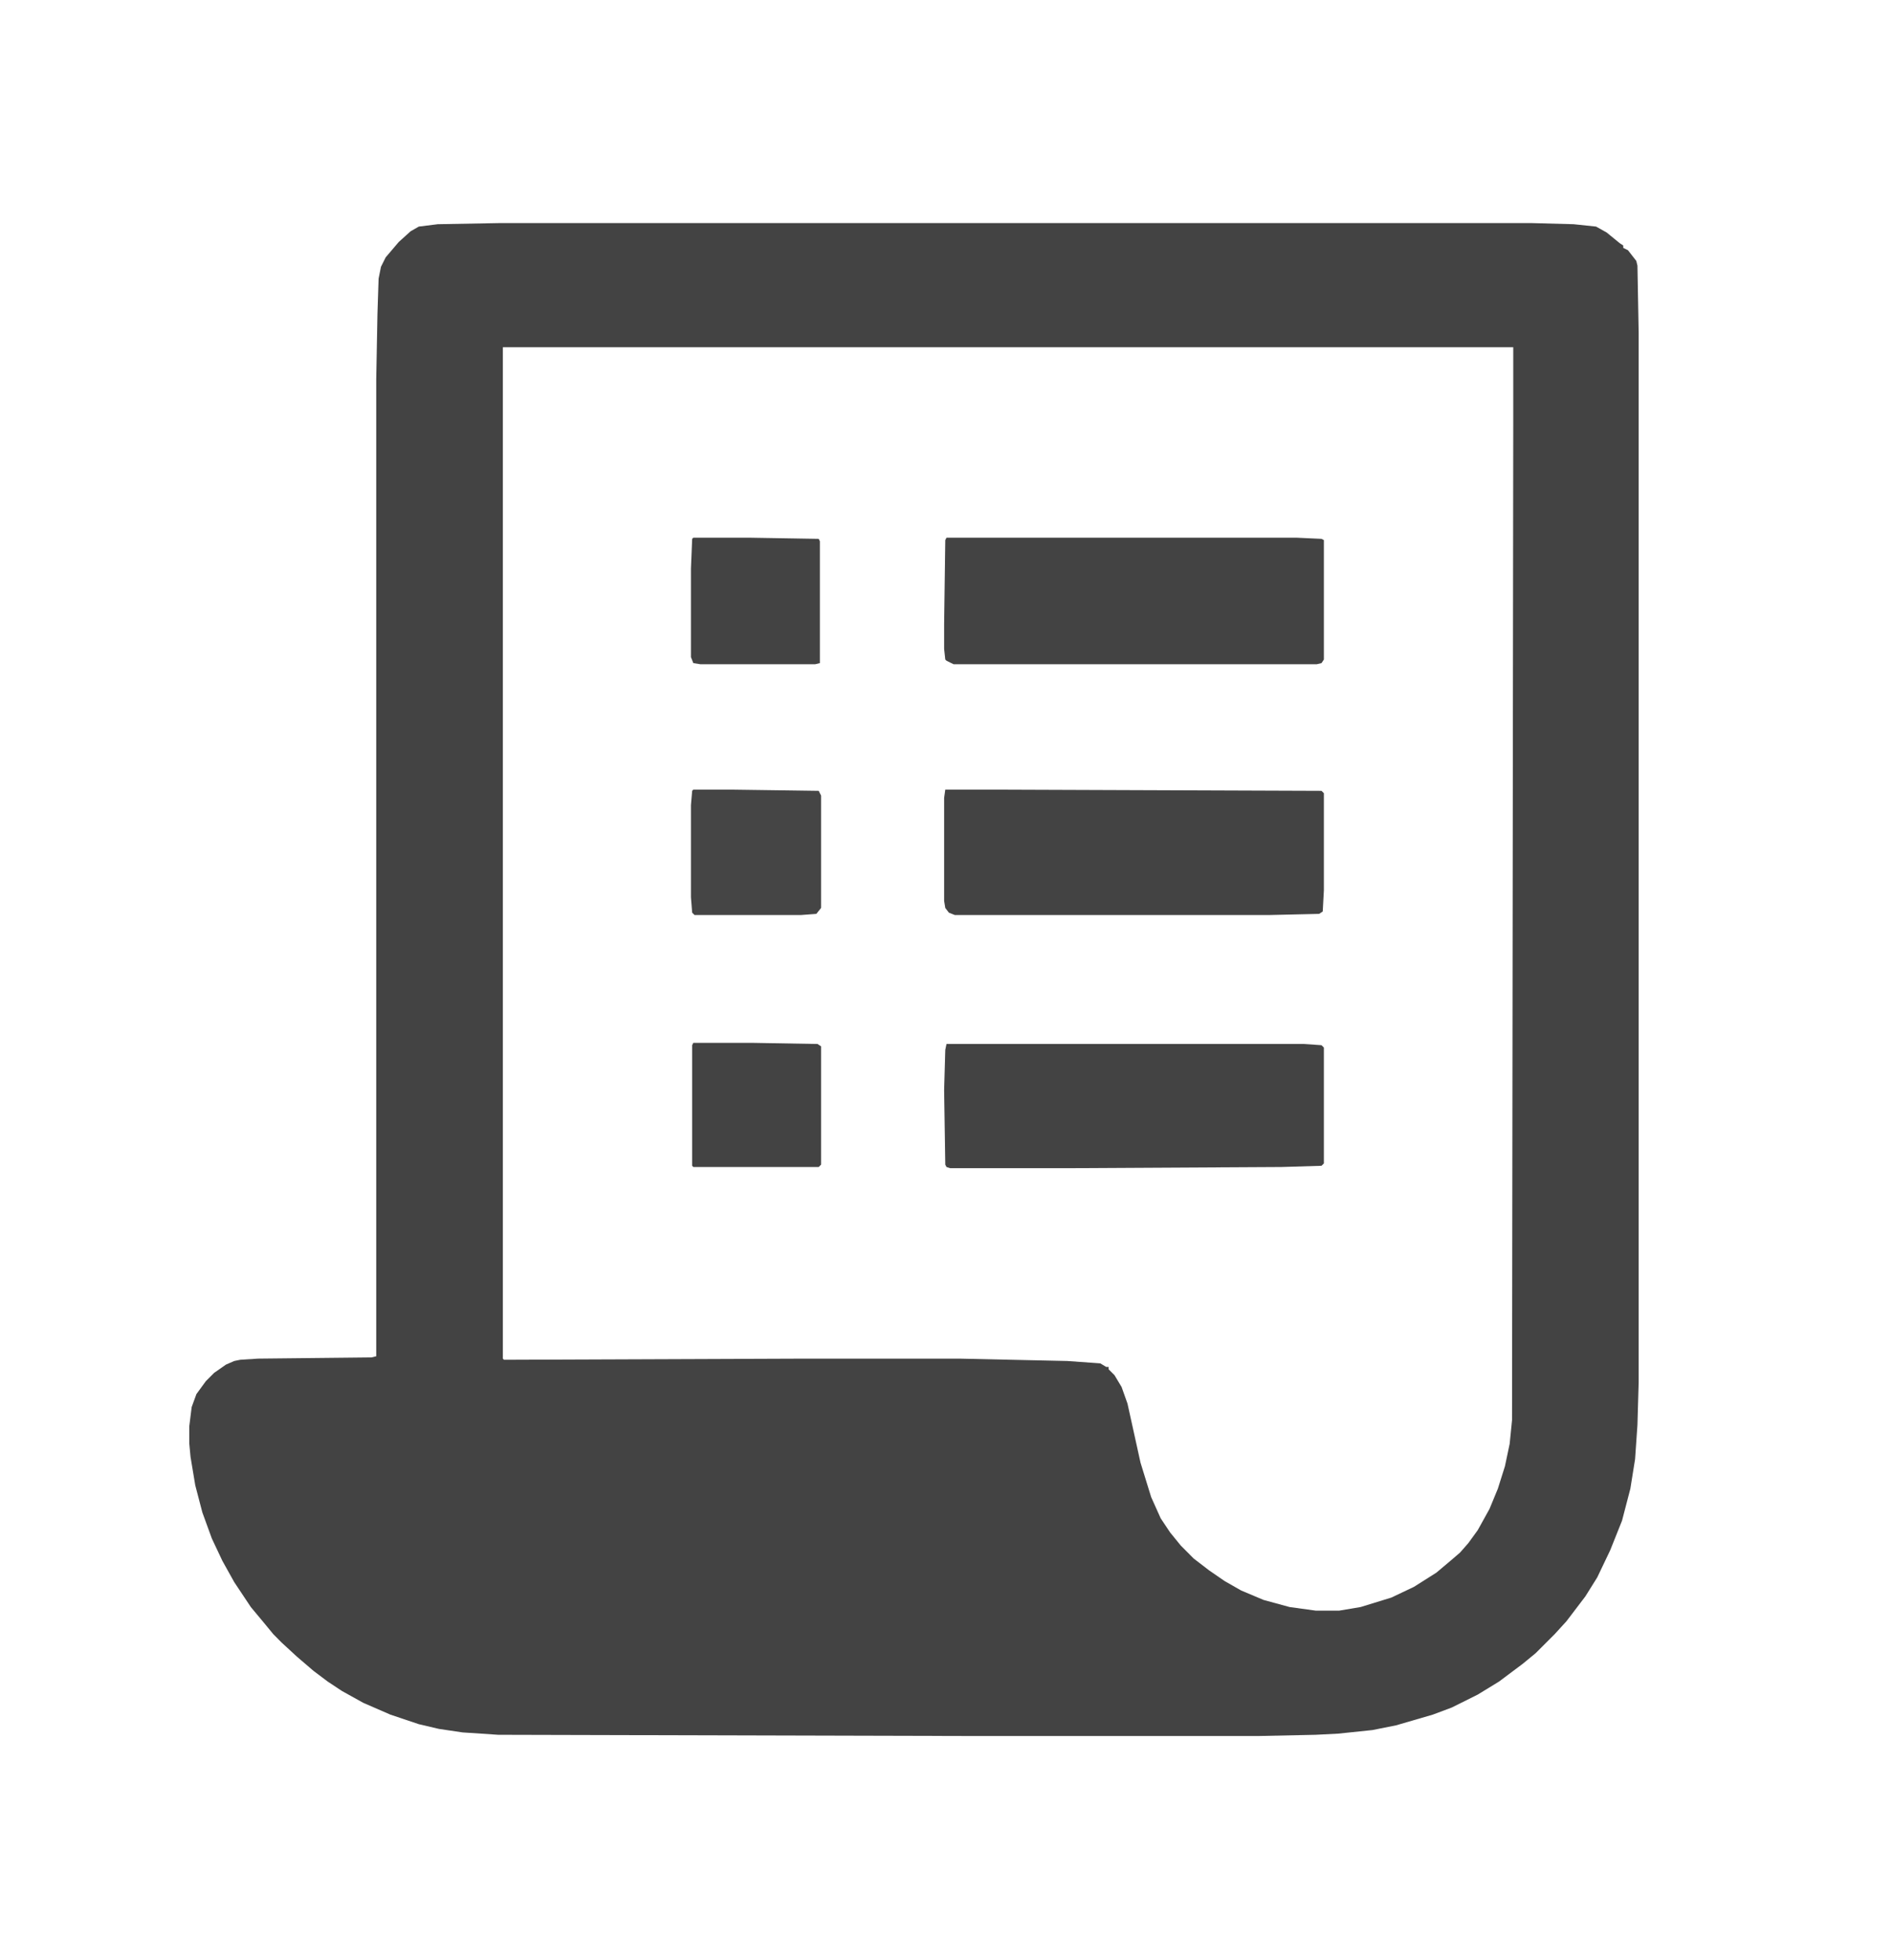 <svg width="28" height="29" viewBox="0 0 28 29" fill="none" xmlns="http://www.w3.org/2000/svg">
<path d="M7.403 3.3H22.645L23.275 3.317L23.608 3.352L23.765 3.44L23.957 3.597L24.01 3.632V3.667L24.08 3.702L24.203 3.86L24.22 3.93L24.238 4.927V20.45L24.22 21.08L24.185 21.587L24.115 22.025L23.992 22.497L23.817 22.935L23.625 23.337L23.45 23.617L23.17 23.985L22.995 24.177L22.715 24.457L22.523 24.615L22.172 24.878L21.858 25.07L21.473 25.262L21.192 25.367L20.65 25.525L20.3 25.595L19.793 25.648L19.46 25.665L18.62 25.683H14.332L7.368 25.665L6.843 25.63L6.493 25.578L6.195 25.508L5.775 25.367L5.373 25.192L5.058 25.017L4.848 24.878L4.638 24.72L4.393 24.51L4.165 24.3L4.043 24.177L3.885 23.985L3.71 23.775L3.465 23.407L3.29 23.093L3.133 22.76L2.993 22.375L2.888 21.973L2.818 21.552L2.8 21.36V21.098L2.835 20.817L2.905 20.625L3.045 20.433L3.168 20.31L3.343 20.188L3.465 20.135L3.553 20.117L3.815 20.1L5.495 20.082L5.565 20.065V5.61L5.583 4.647L5.6 4.122L5.635 3.947L5.705 3.807L5.898 3.58L6.073 3.422L6.195 3.352L6.475 3.317L7.403 3.3ZM7.438 5.137V20.1L7.455 20.117L11.9 20.1H14.193L15.785 20.135L16.275 20.17L16.363 20.223H16.398V20.258L16.485 20.345L16.59 20.52L16.677 20.765L16.87 21.64L17.027 22.148L17.168 22.462L17.308 22.672L17.465 22.865L17.657 23.058L17.885 23.233L18.113 23.39L18.358 23.53L18.69 23.67L19.075 23.775L19.46 23.828H19.81L20.125 23.775L20.58 23.635L20.913 23.477L21.245 23.267L21.473 23.075L21.595 22.97L21.718 22.83L21.858 22.637L22.032 22.323L22.155 22.025L22.26 21.692L22.33 21.36L22.365 21.01L22.383 6.292V5.137H7.438Z" fill="#434343"/>
<path d="M14 7.955H19.18L19.547 7.972L19.582 7.99V9.757L19.547 9.81L19.477 9.827H14.105L14 9.775L13.982 9.757L13.965 9.6V9.232L13.982 7.99L14 7.955Z" fill="#434343"/>
<path d="M13.982 11.682H14.717L19.547 11.7L19.582 11.735V13.17L19.565 13.485L19.512 13.52L18.777 13.537H14.123L14.035 13.502L13.982 13.432L13.965 13.328V11.805L13.982 11.682Z" fill="#434343"/>
<path d="M14 15.445H19.285L19.547 15.463L19.582 15.498V17.212L19.547 17.247L18.953 17.265L15.908 17.282H14.053L14 17.265L13.982 17.23L13.965 16.128L13.982 15.533L14 15.445Z" fill="#434343"/>
<path d="M10.255 7.955H11.095L12.11 7.972L12.127 8.007V9.81L12.057 9.827H10.36L10.255 9.81L10.22 9.722V8.41L10.238 7.972L10.255 7.955Z" fill="#434343"/>
<path d="M10.255 11.682H10.815L12.11 11.7L12.145 11.77V13.432L12.075 13.52L11.848 13.537H10.273L10.238 13.502L10.22 13.275V11.91L10.238 11.7L10.255 11.682Z" fill="#454545"/>
<path d="M10.255 15.428H11.113L12.092 15.445L12.145 15.48V17.23L12.11 17.265H10.255L10.238 17.247V15.463L10.255 15.428Z" fill="#434343"/>
</svg>
